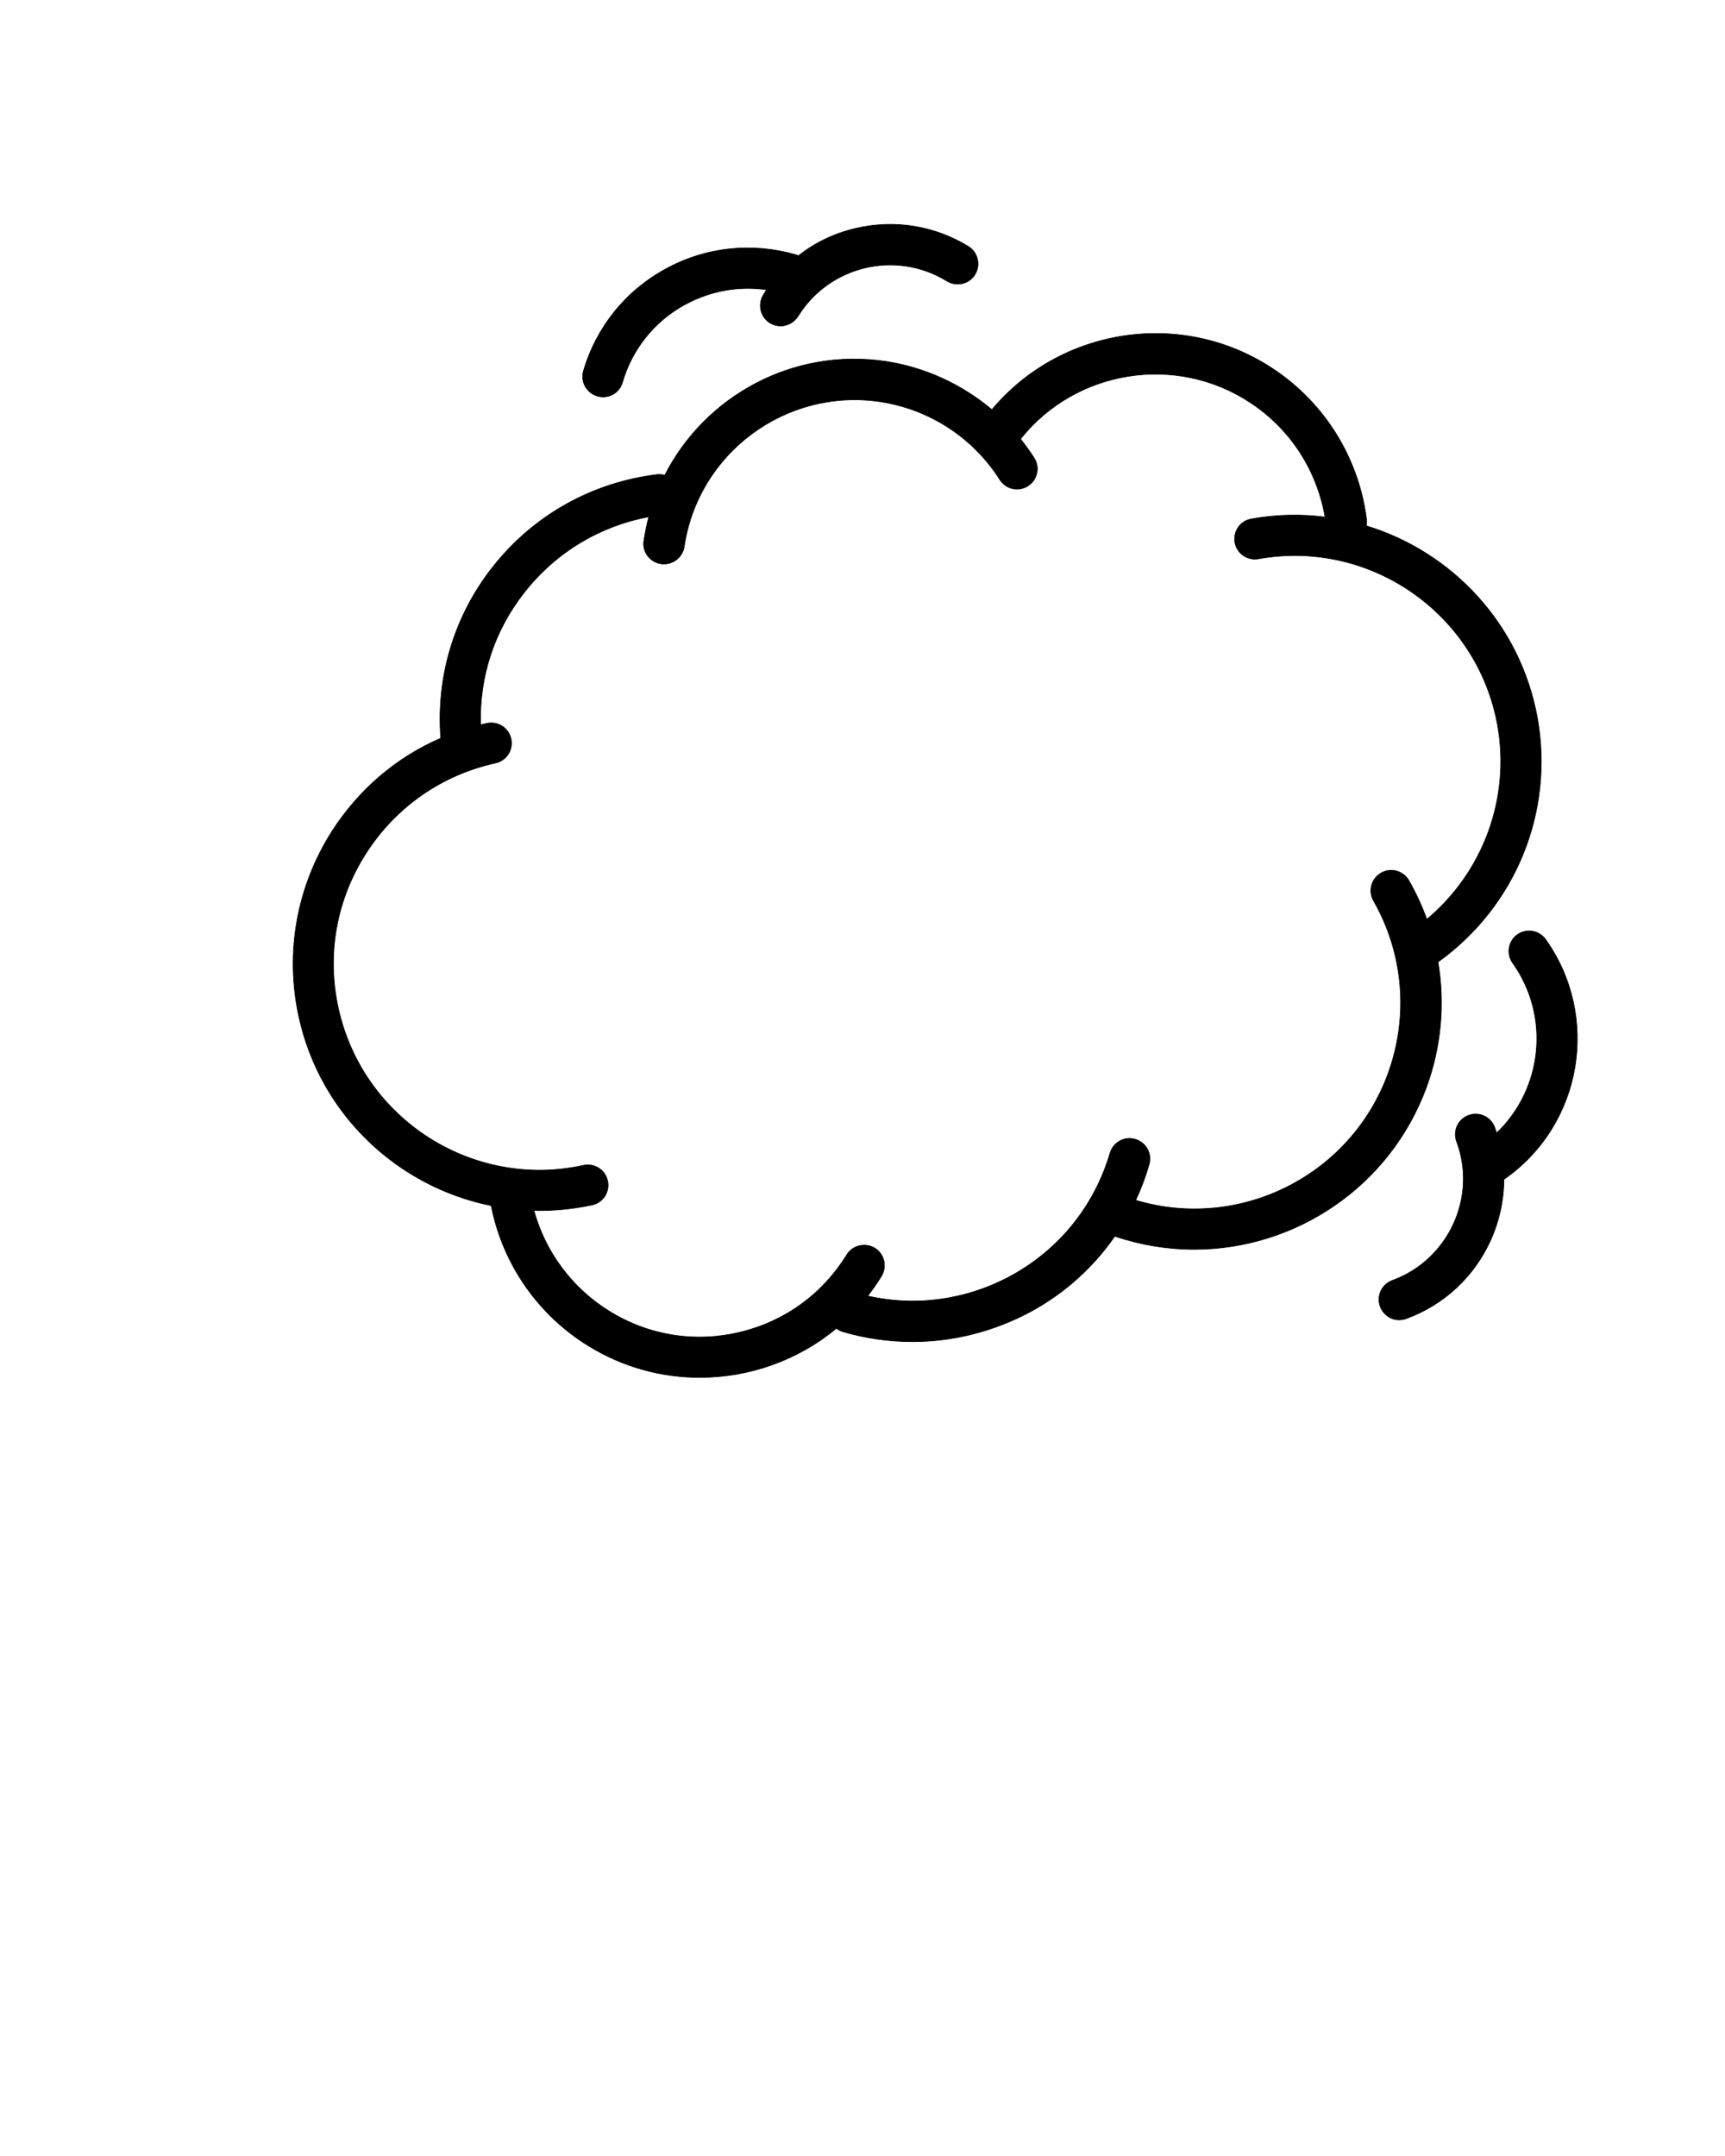 <?xml version="1.0" encoding="utf-8"?>
<!-- Generator: Adobe Illustrator 21.0.2, SVG Export Plug-In . SVG Version: 6.00 Build 0)  -->
<svg version="1.1" id="Layer_1" xmlns="http://www.w3.org/2000/svg" xmlns:xlink="http://www.w3.org/1999/xlink" x="0px" y="0px"
	 viewBox="0 0 800 1000" style="enable-background:new 0 0 800 1000;" xml:space="preserve">
<style type="text/css">
	.st0{stroke:#000000;stroke-width:0.283;stroke-miterlimit:10;}
</style>
<g>
	<path class="st0" d="M666.9,446.2c35.9-25.7,53.9-69.5,46.1-113.2c-7.9-43.6-39.6-77-79.3-89.1c0.1-0.9,0.2-1.8,0.1-2.7
		c-3.5-28.5-19.3-54.1-43.2-70C548.3,143,491.9,151.9,460,190c-13.9-11.7-30.9-19.6-49.3-22.4c-43-6.4-83.7,16.1-102.4,52.8
		c-1.1-0.3-2.3-0.4-3.5-0.3c-30.3,3.7-57.4,18.9-76.3,42.9c-17.9,22.7-26.3,50.8-24.1,79.4c-20.6,8.9-38,23.8-50.4,43.1
		c-16.4,25.7-21.9,56.3-15.4,86.1c10,45.6,46.1,78.9,89.2,87.6c5.3,27,21.6,50.6,45.2,65.1c16.1,9.9,33.9,14.6,51.5,14.6
		c22.9,0,45.5-7.9,63.4-22.8c0.9,0.7,2,1.3,3.1,1.6c10.6,3.1,21.5,4.6,32.2,4.6c19,0,37.8-4.8,54.9-14c15.8-8.6,29-20.6,38.9-34.9
		c12.2,4.1,24.5,6.1,36.8,6.1c46.7,0,90.6-28.8,107.7-75.1C668.4,485.5,670.2,465.5,666.9,446.2z M643.7,498
		c-17.4,47.6-69,73.1-117,58.7c2.5-5.3,4.6-10.9,6.2-16.6c1.5-5-1.4-10.2-6.4-11.7s-10.2,1.4-11.7,6.4
		c-7.2,24.4-23.4,44.6-45.8,56.9c-20.6,11.2-44,14.5-66.6,9.4c2.3-2.9,4.4-6,6.4-9.2c2.7-4.5,1.3-10.3-3.1-13
		c-4.5-2.7-10.3-1.3-13,3.1c-11.2,18.2-28.7,30.9-49.5,35.9s-42.2,1.6-60.4-9.6c-17.4-10.7-29.9-27.5-35.2-46.9
		c0.9,0,1.8,0.1,2.7,0.1c8,0,16.2-0.9,24.3-2.6c5.1-1.1,8.3-6.1,7.2-11.2c-1.1-5.1-6.1-8.3-11.2-7.2
		c-51.4,11.3-102.4-21.4-113.7-72.9c-5.5-24.9-0.9-50.4,12.9-71.9c13.8-21.5,35.1-36.3,60-41.8c5.1-1.1,8.3-6.1,7.2-11.2
		s-6.1-8.3-11.2-7.2c-1,0.2-1.9,0.4-2.9,0.7c-0.7-22.3,6.4-43.9,20.4-61.6c14.5-18.4,34.7-30.6,57.6-34.9c-1,3.6-1.7,7.3-2.3,11.1
		c-0.8,5.2,2.8,9.9,7.9,10.7c0.5,0.1,0.9,0.1,1.4,0.1c4.6,0,8.6-3.3,9.4-7.9c6.4-43.6,47.1-73.8,90.7-67.4
		c22.9,3.4,43.3,16.6,55.7,36.2c2.8,4.4,8.6,5.7,13,2.9s5.7-8.6,2.9-13c-2-3.1-4.1-6-6.3-8.8c25.5-32.1,72.1-39.8,106.8-16.7
		c18.4,12.2,30.7,31.3,34.4,52.9c-11.1-1.4-22.6-1.2-34.2,0.9c-5.1,0.9-8.5,5.8-7.6,10.9c0.9,5.1,5.8,8.5,10.9,7.6
		c51.8-9.3,101.5,25.3,110.9,77.1c6.1,34-6.7,68.3-32.8,90.1c-2.2-6.2-5-12.2-8.3-18c-2.6-4.5-8.4-6.1-12.9-3.5s-6.1,8.4-3.5,12.9
		C651,442.3,653.4,471.5,643.7,498z"/>
	<path class="st0" d="M277,183.7c0.9,0.3,1.8,0.4,2.7,0.4c4.1,0,7.8-2.6,9-6.8c4.5-15.5,14.9-28.4,29.1-36.1
		c11.7-6.3,24.8-8.7,37.7-6.8c-0.5,0.8-1,1.6-1.5,2.4c-2.7,4.5-1.3,10.3,3.1,13c1.5,0.9,3.2,1.4,4.9,1.4c3.1,0,6.2-1.6,8.1-4.5
		c14.5-23.5,45.5-30.9,69.1-16.3c4.5,2.7,10.3,1.3,13-3.1c2.7-4.5,1.3-10.3-3.1-13c-15.7-9.6-34.2-12.6-52.2-8.4
		c-9.9,2.3-18.9,6.6-26.6,12.7c-0.3-0.1-0.7-0.3-1-0.4c-20.4-5.9-41.9-3.7-60.5,6.5c-18.6,10.1-32.2,26.9-38.2,47.3
		C269.1,177,272,182.2,277,183.7z"/>
	<path class="st0" d="M716.8,435.7c-3-4.2-8.9-5.2-13.1-2.2s-5.2,8.9-2.2,13.1c17.7,24.9,13.9,58.5-7.4,78.9
		c-0.3-0.9-0.6-1.8-0.9-2.6c-1.8-4.9-7.2-7.4-12.1-5.6c-4.9,1.8-7.4,7.2-5.6,12.1c4.7,12.6,4.1,26.2-1.5,38.4
		c-5.7,12.2-15.7,21.5-28.3,26.1c-4.9,1.8-7.4,7.2-5.6,12.1c1.4,3.8,5,6.2,8.8,6.2c1.1,0,2.2-0.2,3.3-0.6
		c17.4-6.4,31.2-19.2,38.9-35.9c4.2-9.1,6.3-18.9,6.4-28.7c0.2-0.2,0.5-0.3,0.7-0.5C733.9,521.2,742.2,471.4,716.8,435.7z"/>
</g>
</svg>
